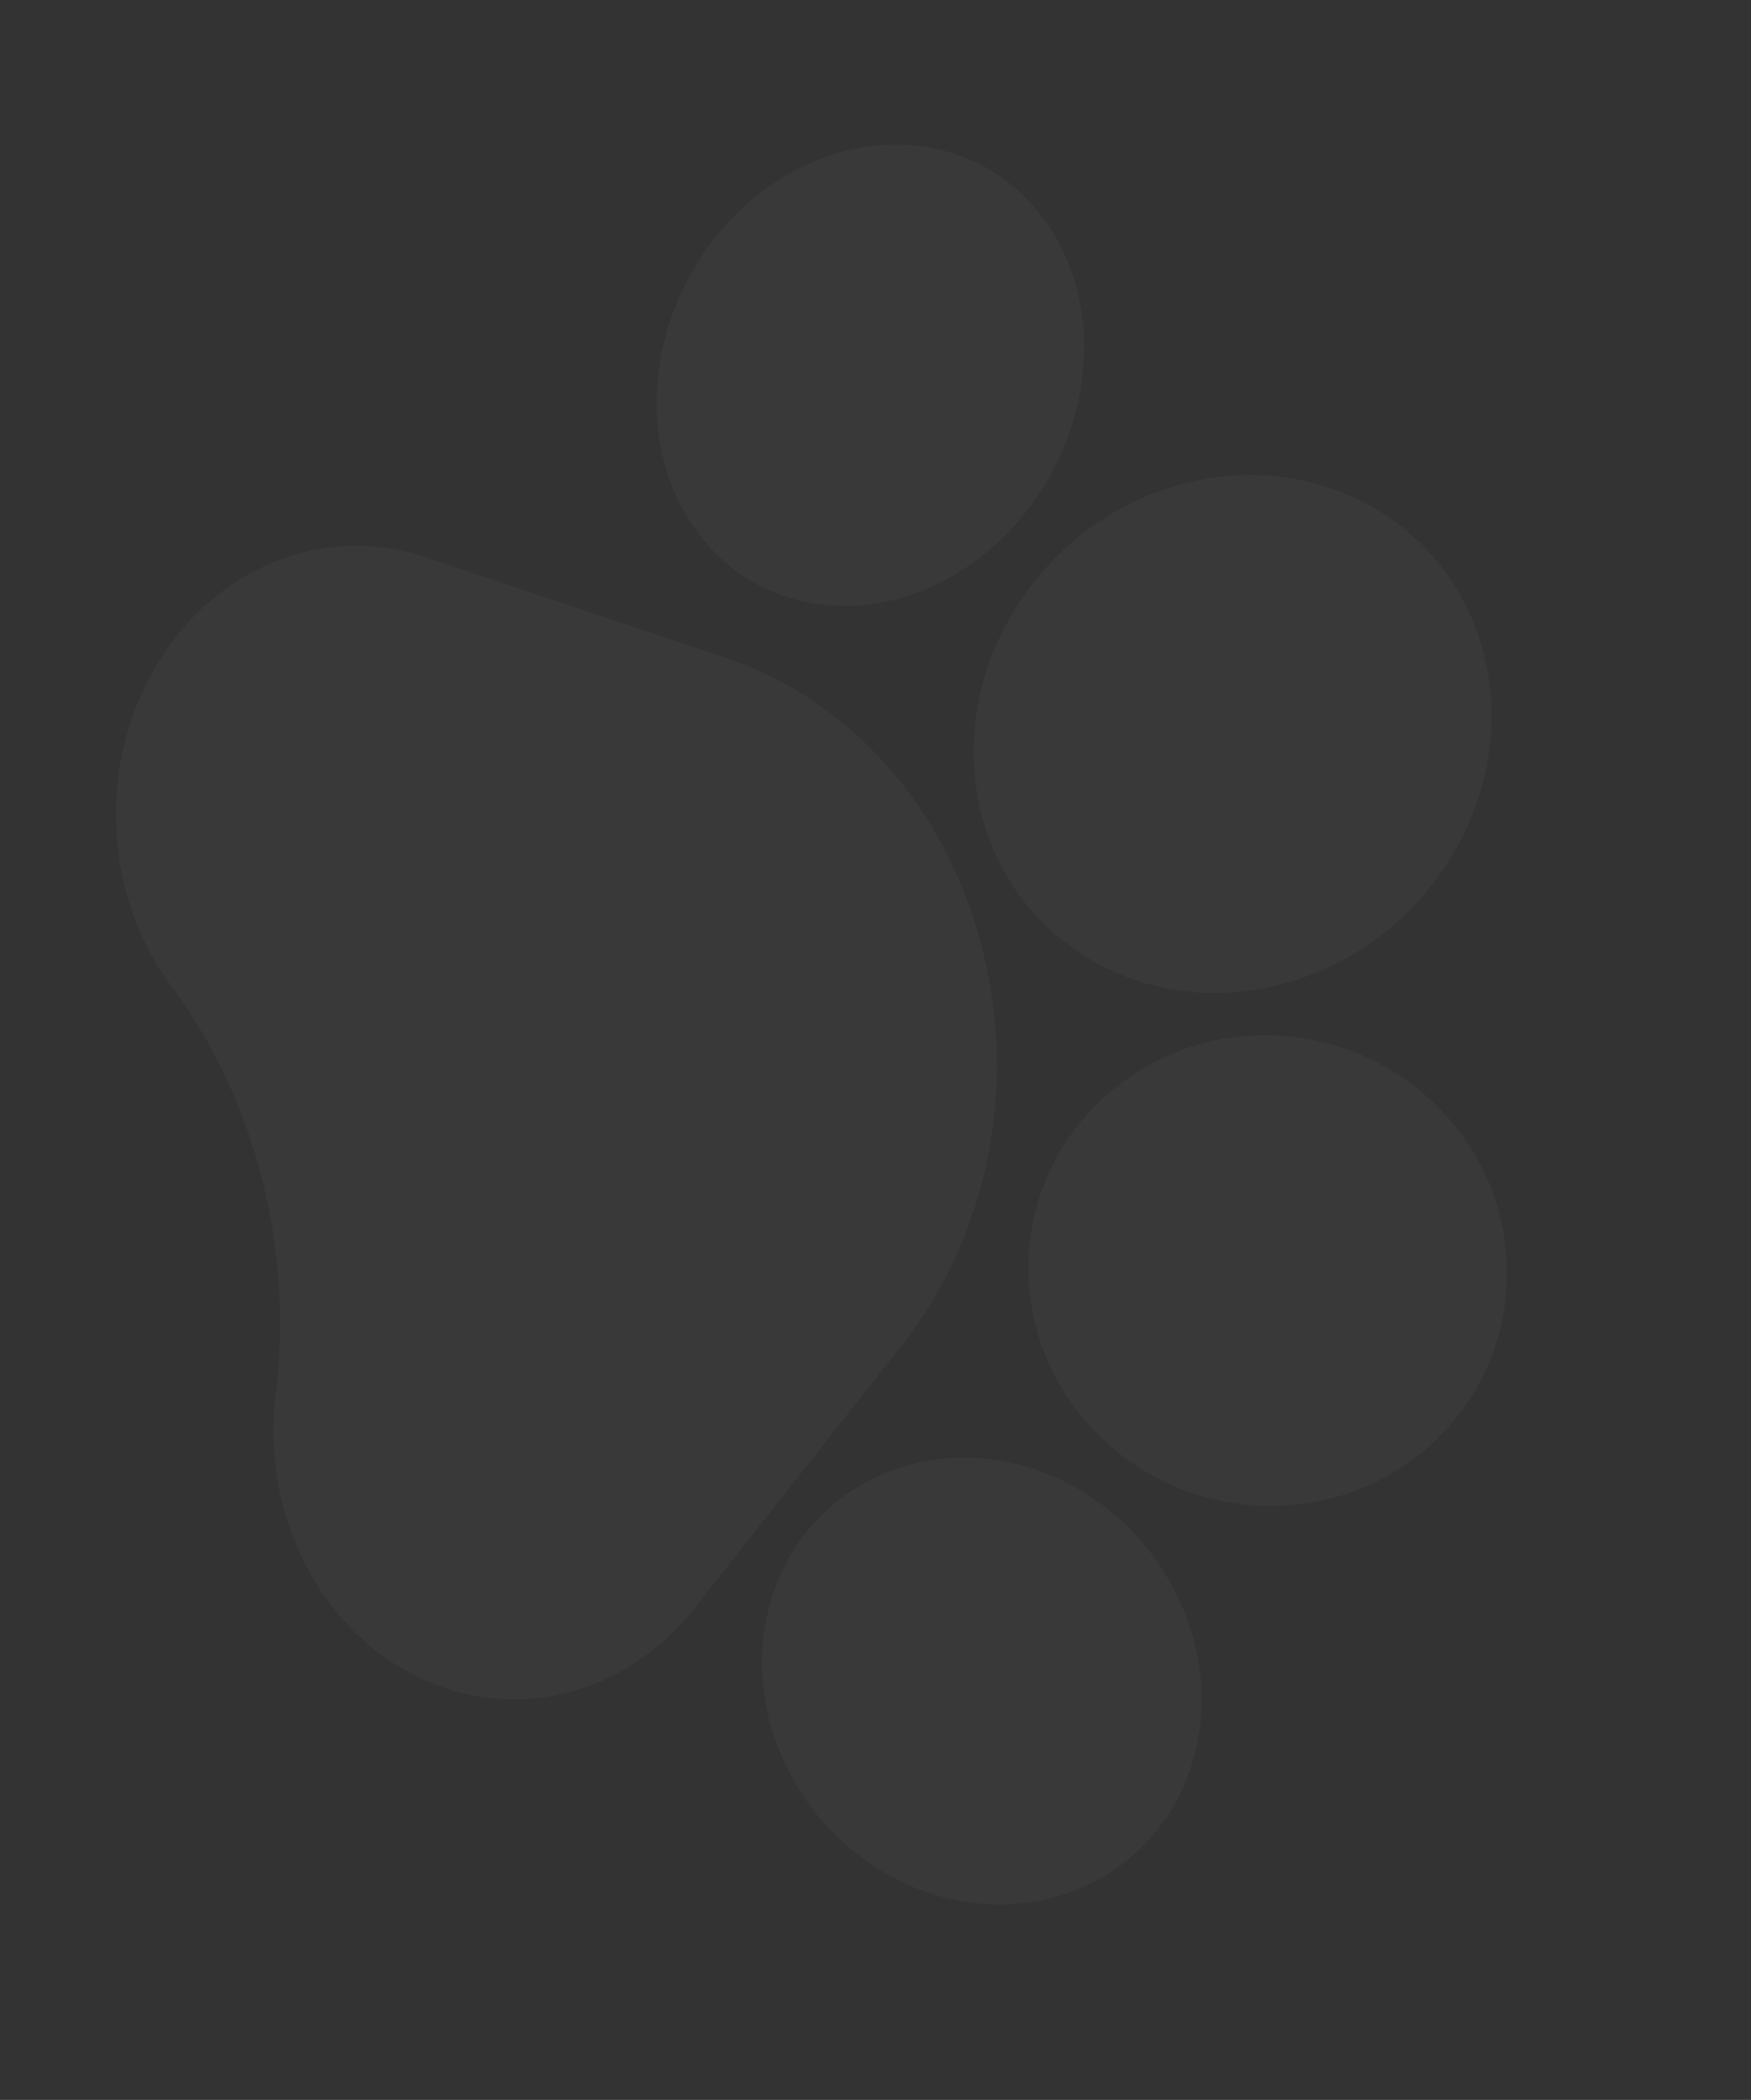 <svg width="231" height="277" viewBox="0 0 231 277" fill="none" xmlns="http://www.w3.org/2000/svg">
<rect x="0" y="0" width="231" height="277" fill="#333333" stroke="none"/>
<path d="M118.972 177.469C130.322 163.078 134.283 143.477 129.565 125.035C124.847 106.594 112.213 92.293 95.77 86.78L56.148 73.492C49.575 71.287 42.687 71.501 36.232 74.108C29.776 76.716 24.36 81.474 20.566 87.868C16.776 94.265 14.969 101.695 15.337 109.355C15.706 117.015 18.22 124.186 22.604 130.091L22.9 130.486C33.799 145.386 38.707 164.824 36.372 183.904C35.77 188.826 36.085 193.736 37.281 198.411C37.931 200.952 38.844 203.426 40.008 205.794C43.318 212.515 48.367 217.755 54.611 220.949C60.853 224.139 67.703 224.982 74.419 223.384C81.135 221.787 87.083 217.901 91.623 212.147L118.972 177.469Z" fill="white" fill-opacity="0.03"/>
<path d="M91.33 69.243C95.609 75.594 102.141 79.371 109.725 79.877C116.942 80.359 124.292 77.784 130.422 72.623C136.546 67.461 140.786 60.277 142.361 52.392C144.014 44.109 142.567 36.052 138.288 29.714C129.69 16.958 112.158 15.444 99.198 26.343C88.888 35.035 84.552 49.014 87.564 60.784C88.332 63.79 89.581 66.651 91.33 69.243Z" fill="white" fill-opacity="0.03"/>
<path d="M129.472 107.401C134.055 125.315 152.646 135.144 170.913 129.309C189.185 123.474 200.321 104.151 195.738 86.236C191.155 68.323 172.562 58.497 154.29 64.333C136.022 70.167 124.889 89.487 129.472 107.401Z" fill="white" fill-opacity="0.03"/>
<path d="M135.688 166.11L135.688 166.112C135.575 169.129 135.903 172.066 136.619 174.865C139.961 187.93 151.73 197.944 166.052 198.625C174.297 199.018 182.211 196.292 188.335 190.948C194.746 185.356 198.454 177.602 198.777 169.112C199.1 160.622 195.992 152.544 190.029 146.363C184.333 140.459 176.655 136.994 168.411 136.604C151.019 135.779 136.34 149.015 135.688 166.11Z" fill="white" fill-opacity="0.03"/>
<path d="M157.057 233.293L157.06 233.287C162.067 218.324 153.8 200.978 138.626 194.618C123.448 188.27 107.017 195.269 101.999 210.215C100.167 215.667 100.101 221.438 101.493 226.878C103.919 236.36 110.775 244.842 120.428 248.893C135.605 255.239 152.036 248.242 157.057 233.293Z" fill="white" fill-opacity="0.03"/>
</svg>
